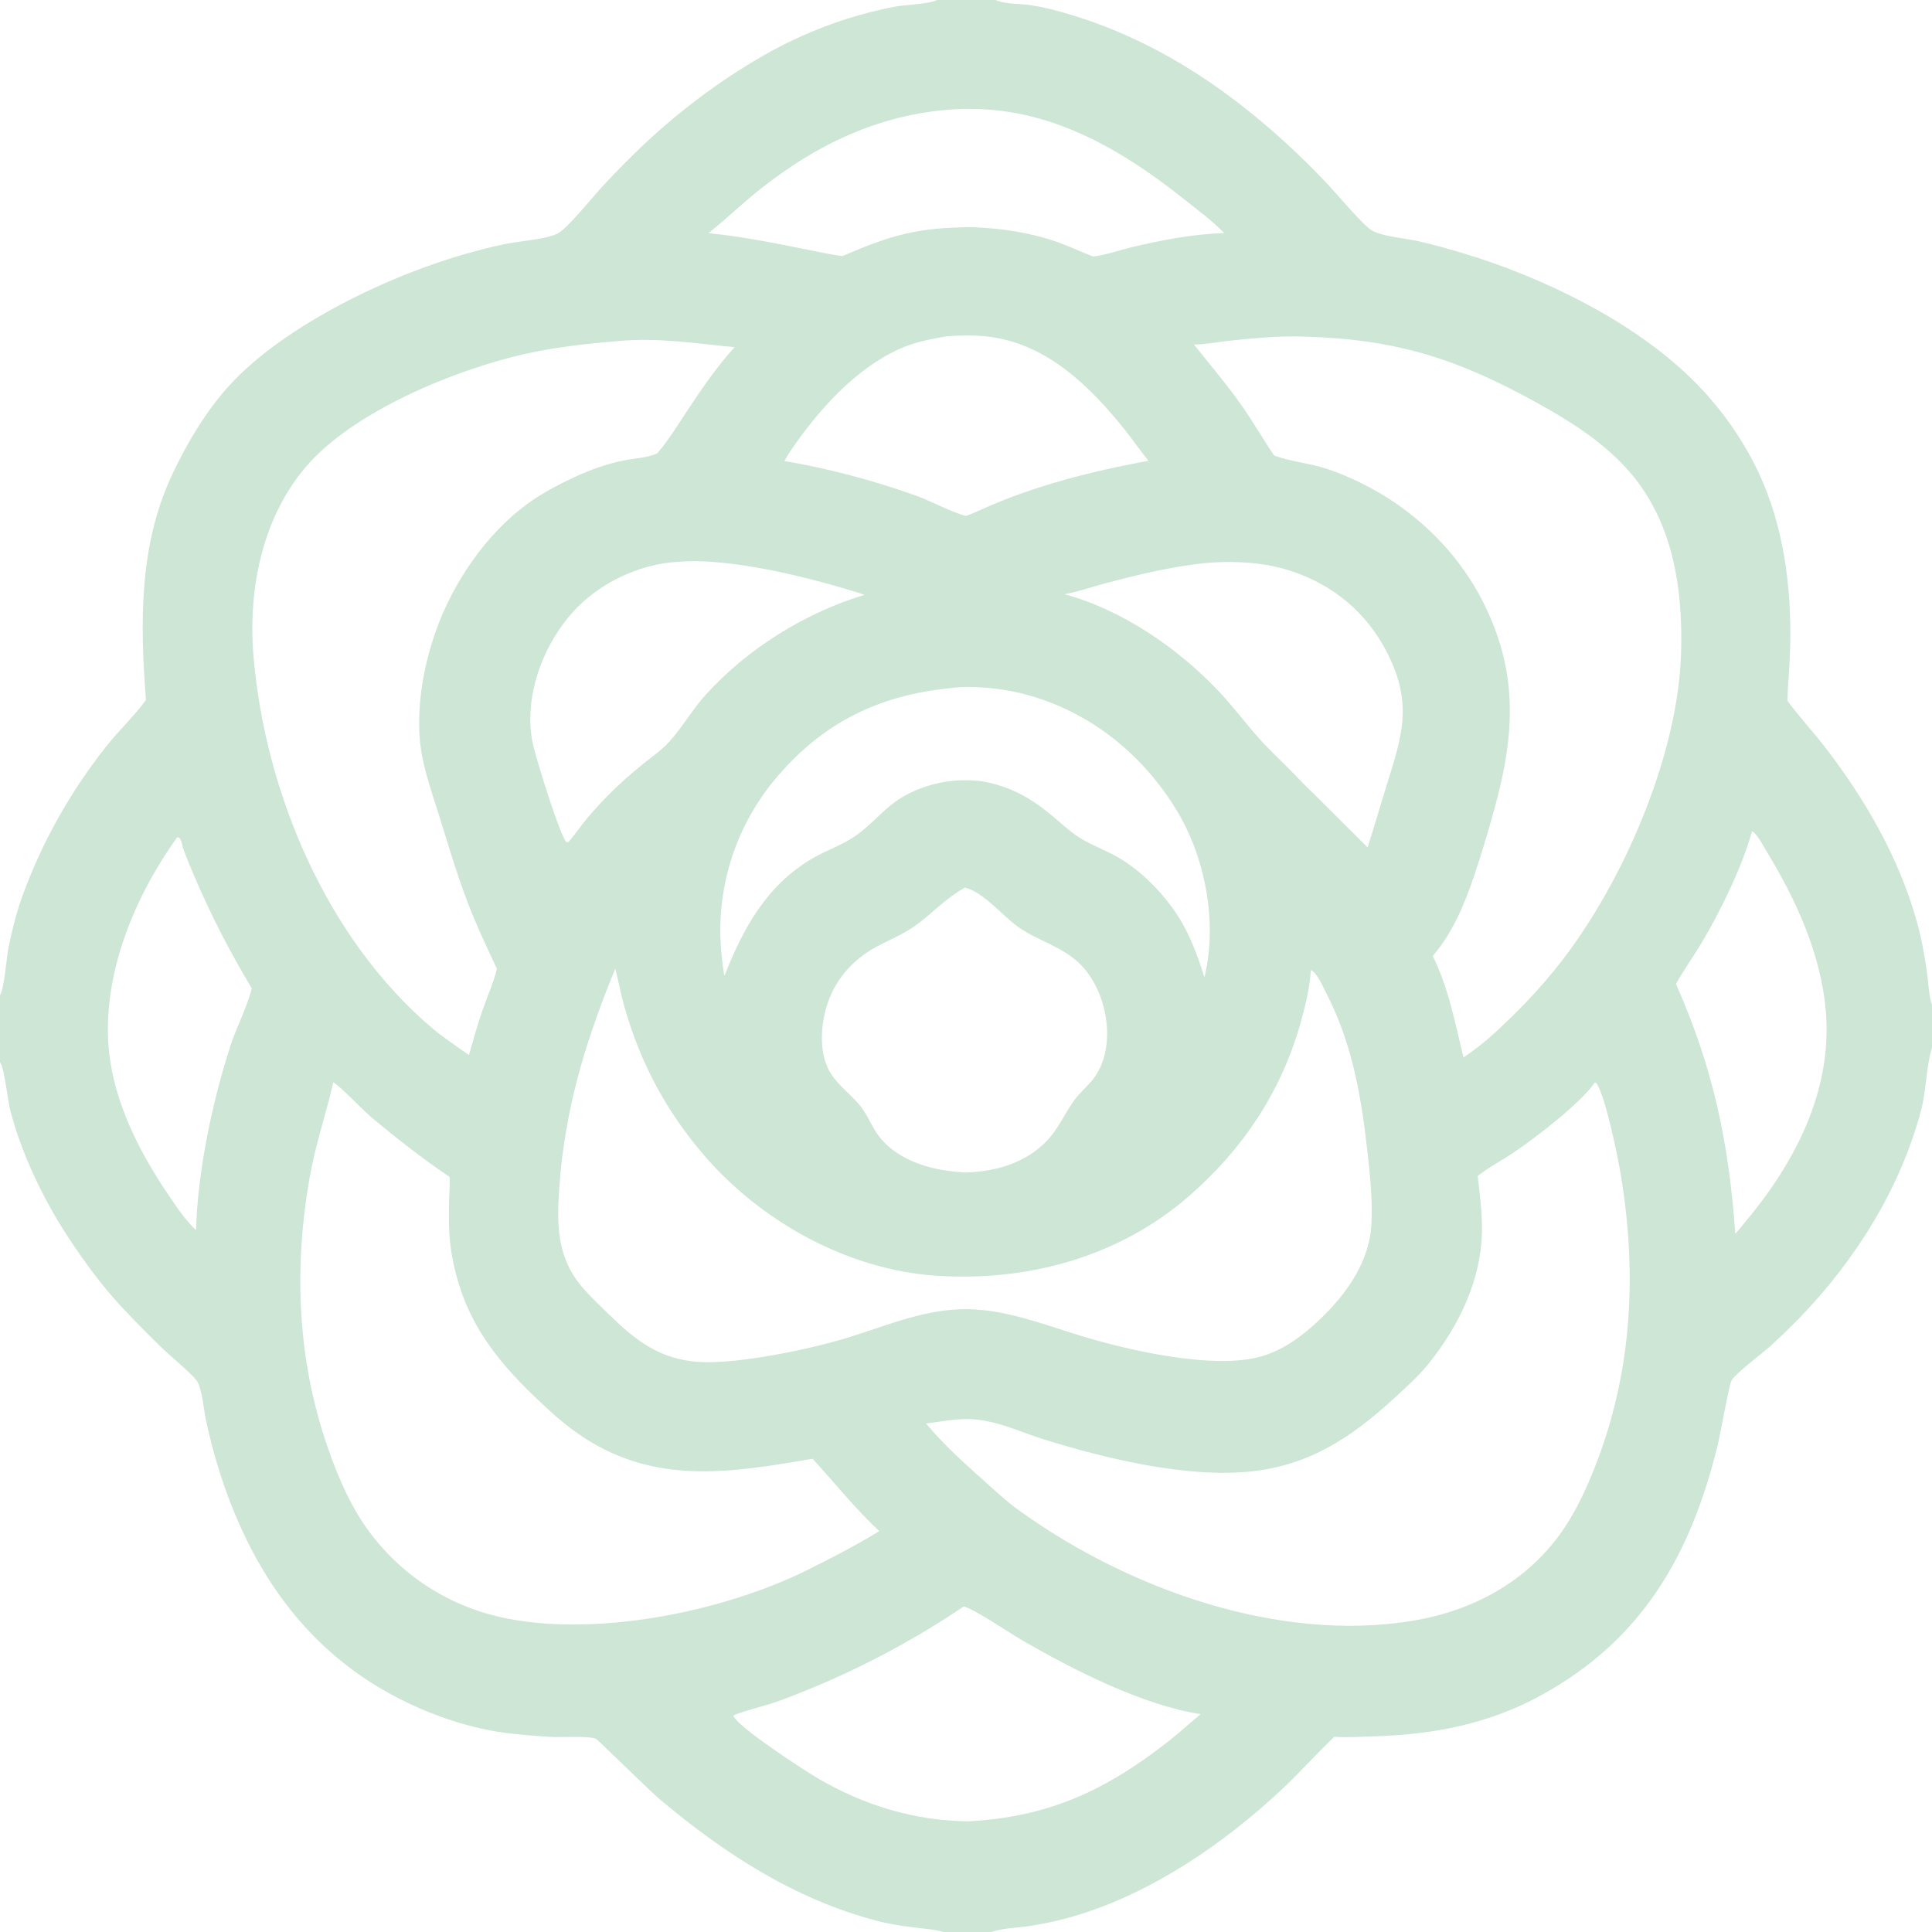 <svg version="1.1" xmlns="http://www.w3.org/2000/svg" style="display: block;" viewBox="0 0 2048 2048" width="512" height="512">
<path transform="translate(0,0)" fill="rgb(205, 230, 214)" d="M 993.397 0 L 1055.48 0 C 1056.03 0.235 1056.59 0.483 1057.15 0.706 C 1066.83 4.55 1081.54 3.844 1092.22 5.421 C 1104.34 7.212 1116.62 10.273 1128.39 13.658 C 1217.92 39.388 1294.12 88.554 1362.57 151.076 C 1377.65 164.878 1392.22 179.222 1406.25 194.079 C 1415.56 203.765 1445.5 239.682 1454.68 244.545 C 1467.13 251.137 1488.76 252.333 1503.02 255.561 C 1519.39 259.268 1535.82 263.879 1551.89 268.731 C 1633.03 293.227 1724.67 337.353 1787.05 395.709 C 1818.89 425.391 1844.9 460.757 1863.76 499.99 C 1891.05 558.182 1899.17 622.404 1897.66 686.166 C 1897.21 705.072 1895.36 723.857 1894.64 742.715 C 1907.54 760.283 1922.54 776.201 1935.77 793.521 C 1978.15 848.996 2013.14 909.689 2032.01 977.21 C 2036.97 994.96 2040.18 1013.07 2042.72 1031.3 C 2044.24 1042.15 2044.58 1055.1 2048 1065.44 L 2048 1110.69 C 2047.9 1111 2047.8 1111.31 2047.71 1111.62 C 2041.59 1132.23 2042.06 1155.58 2036.43 1176.88 C 2014.39 1260.25 1966.57 1336.25 1906.93 1397.71 C 1897.06 1407.74 1886.93 1417.52 1876.54 1427.02 C 1867.95 1434.74 1840.31 1455.4 1835.58 1463.14 C 1832.85 1467.64 1823.54 1521 1820.67 1532.61 C 1792.07 1648.36 1741.21 1737.8 1634.28 1796.74 C 1578.87 1827.29 1520.09 1838.65 1457.44 1840.56 C 1443.11 1841 1428.6 1841.91 1414.27 1841.11 C 1395.05 1859.56 1377.34 1879.54 1357.82 1897.75 C 1297.73 1953.82 1222.33 2005.67 1143.04 2029.83 C 1126.17 2035.03 1108.94 2038.98 1091.48 2041.63 C 1078.52 2043.55 1063.09 2043.79 1050.8 2048 L 1000.11 2048 C 990.754 2045.18 980.714 2044.6 971.049 2043.42 C 957.215 2041.74 943.323 2039.75 929.832 2036.22 C 841.897 2013.22 766.671 1964.19 697.897 1906.04 C 689.614 1899.04 633.388 1843.92 631.755 1843.19 C 624.257 1839.84 595.179 1841.82 584.459 1841.2 C 568.875 1840.35 553.32 1839.02 537.818 1837.22 C 514.108 1834.24 489.602 1827.91 467.148 1819.75 C 341.111 1773.92 268.324 1677.78 230.419 1552.6 C 225.723 1537.09 221.725 1521.17 218.296 1505.33 C 215.82 1493.89 214.692 1474.88 209.39 1464.89 C 205.941 1458.39 179.491 1436.46 172.343 1429.49 C 157.687 1415.25 143.333 1400.7 129.292 1385.85 C 108.157 1363.08 89.134 1337.17 72.122 1311.22 C 45.939 1271.28 23.239 1223.96 11.083 1177.68 C 7.963 1165.8 5.173 1135.73 0.732 1127.24 C 0.501 1126.8 0.244 1126.37 0 1125.94 L 0 1055.07 C 4.603 1047.83 6.938 1014.26 9.024 1004.29 C 12.723 986.61 17.145 968.511 23.141 951.456 C 44.36 892.82 75.087 838.077 114.09 789.423 C 126.775 773.558 142.138 759.199 154.035 742.92 C 154.273 742.594 154.504 742.263 154.739 741.935 C 148.512 661.392 147.113 579.504 181.842 504.521 C 197.229 471.3 218.372 435.699 243.119 408.606 C 301.532 344.656 413.284 291.424 496.09 268.443 C 509.27 264.785 522.659 261.246 536.073 258.56 C 550.364 255.698 579.372 253.575 591.066 247.579 C 601.808 242.07 630.15 206.527 640.34 195.724 C 653.918 181.155 667.941 167.007 682.388 153.3 C 723.141 114.875 770.046 80.258 819.173 53.357 C 859.193 31.747 902.22 16.244 946.826 7.361 C 958.289 5.121 982.554 4.405 991.772 0.693 C 992.318 0.474 992.855 0.231 993.397 0 z M 1082.51 1602.72 C 1197.18 1684.78 1355.84 1741.61 1497.76 1718.04 C 1560.77 1707.58 1617.3 1677.38 1654.79 1624.74 C 1671.23 1601.66 1683.38 1574.42 1693.4 1547.96 C 1730.88 1448.97 1735.22 1345.65 1717.55 1242.02 C 1714.43 1223.72 1701.7 1161.76 1692.31 1148.25 L 1690.62 1147.45 C 1675.23 1169.79 1627.04 1206.64 1603.92 1222.12 C 1591.69 1230.32 1577.88 1237.49 1566.42 1246.6 C 1568.67 1266.24 1571.3 1285.98 1570.92 1305.78 C 1569.93 1357.04 1546.7 1405.05 1515.13 1444.6 C 1503.72 1458.9 1490.24 1470.85 1476.79 1483.17 C 1432.54 1523.71 1387.91 1553.19 1326.5 1559.75 C 1258.64 1567 1172.97 1546.37 1108.02 1526.27 C 1083.8 1518.77 1060.12 1507.3 1034.68 1504.75 C 1016.35 1502.92 999.681 1506.72 981.638 1509 C 1000.25 1531.35 1022.26 1551.1 1043.91 1570.45 C 1056.42 1581.63 1068.7 1593.14 1082.51 1602.72 z M 1265.59 365.183 C 1282.4 386.21 1299.86 406.787 1315.44 428.755 C 1327.92 446.339 1338.55 465.183 1350.75 482.96 C 1351.13 483.099 1351.51 483.244 1351.89 483.378 C 1369.98 489.697 1389.58 491.152 1407.92 497.474 C 1478.77 521.903 1539.69 572.738 1573.12 640.162 C 1611.36 717.305 1604.84 784.908 1582.19 864.495 C 1576.32 885.745 1569.87 906.829 1562.84 927.724 C 1552.23 958.851 1540.41 988.07 1518.77 1013.4 C 1535.55 1047.09 1542.46 1084.68 1551.35 1120.94 C 1565.5 1111.54 1579.51 1099.99 1591.7 1088.15 C 1618.18 1063.33 1642.31 1037.02 1663.75 1007.69 C 1724.9 924.037 1778.68 797.553 1781.99 693.088 C 1784.23 622.112 1772.99 548.733 1722.5 494.709 C 1696.15 466.51 1663.65 446.032 1630.09 427.434 C 1545.81 380.728 1481.12 359.752 1384.42 356.87 C 1370.5 356.363 1356.56 356.605 1342.67 357.594 C 1328.59 358.628 1314.54 359.925 1300.52 361.483 C 1289.07 362.845 1277.09 365.214 1265.59 365.183 z M 479.548 1106.06 C 485.379 1110.18 491.171 1114.38 497.135 1118.3 C 501.732 1102.53 506.023 1086.52 511.419 1071.01 C 516.505 1056.38 523.117 1041.88 526.786 1026.84 C 515.511 1003.2 504.365 979.317 495.066 954.821 C 483.543 924.465 474.369 892.914 464.686 861.925 C 456.527 835.815 447.051 810.269 444.945 782.744 C 442.046 744.862 449.522 704.213 462.184 668.497 C 480.153 617.815 515.131 566.21 558.993 534.145 C 574.042 523.144 591.511 513.952 608.376 506.029 C 624.98 498.229 643.101 491.768 661.124 488.118 C 672.592 485.795 685.669 485.446 696.398 480.747 C 696.503 480.701 696.611 480.663 696.717 480.621 C 709.225 465.906 719.268 449.389 729.884 433.303 C 744.791 410.714 760.447 388.196 778.648 368.097 C 738.068 364.082 695.624 357.464 654.802 361.592 C 621.905 364.299 588.944 367.911 556.682 375.145 C 482.377 391.807 374.186 436.192 324.173 494.913 C 277.546 549.658 262.735 625.784 268.723 695.782 C 281.096 840.406 346.331 995.37 458.82 1090.48 C 465.382 1096.03 472.532 1101.11 479.548 1106.06 z M 854.36 1665.01 C 880.793 1651.87 906.873 1638.53 932.024 1623.03 C 906.364 1599.04 885.001 1572.14 861.405 1546.34 C 771.95 1561.66 691.024 1574.96 611.36 1518.78 C 595.323 1507.48 581.245 1494.39 567.08 1480.88 C 520.629 1436.57 489.428 1393.04 478.63 1328.18 C 475.437 1309 475.64 1289.88 476.108 1270.52 C 476.29 1262.96 477.01 1255.09 476.585 1247.56 C 447.462 1227.94 420.249 1206.59 393.331 1184.06 C 384.885 1176.99 359.552 1150.3 353.306 1147.35 C 345.437 1181.45 334.467 1213 328.266 1248.1 C 311.144 1345.02 315.213 1442.51 347.876 1535.76 C 356.523 1560.45 367.009 1585.84 380.832 1608.11 C 414.257 1661.78 467.727 1699.87 529.366 1713.94 C 627.856 1736.61 764.768 1709.1 854.36 1665.01 z M 652.249 1026.72 C 622.661 1099.12 602.295 1163.51 594.237 1241.75 C 590.828 1286.25 585.928 1328.1 617.256 1364.55 C 626.11 1374.85 636.152 1384.25 645.885 1393.72 C 674.304 1421.38 699.571 1440.94 740.507 1443.69 C 781.575 1446.45 859.685 1430.06 899.471 1417.73 C 940.933 1404.89 980.992 1387.32 1025.2 1387.79 C 1066.28 1388.22 1105.4 1403.62 1144.16 1415.56 C 1194.4 1431.04 1287.23 1452.63 1337.78 1437.63 C 1358.27 1431.55 1375.8 1419.57 1391.64 1405.5 C 1422.71 1377.9 1451.41 1341.13 1453.74 1298.04 C 1455.11 1272.93 1452.47 1247.37 1449.72 1222.45 C 1443.21 1163.62 1433.88 1107.52 1406.65 1054.29 C 1402.87 1046.88 1398.62 1036.76 1392.95 1030.65 C 1391.96 1029.59 1390.86 1028.98 1389.6 1028.3 C 1388.26 1047.9 1383.62 1066.77 1378.27 1085.61 C 1357.71 1158.06 1316.95 1218.71 1260.3 1267.99 C 1185.89 1332.72 1088.46 1359 991.328 1352.21 C 898.347 1345.71 807.103 1295.03 746.67 1225.04 C 706.518 1178.54 678.582 1126.36 661.975 1067.34 C 658.191 1053.9 655.586 1040.26 652.249 1026.72 z M 1022.32 1242.92 C 1054.59 1242.26 1087.15 1233.12 1109.95 1209.09 C 1121.51 1196.91 1128 1181.9 1137.37 1168.24 C 1142.81 1160.3 1150.09 1153.92 1156.43 1146.73 C 1169.57 1131.84 1174.22 1111.41 1173.53 1092.01 C 1172.61 1066.18 1162.28 1038.03 1143.11 1020.17 C 1124.54 1002.88 1099.44 996.94 1079.16 982.468 C 1062.34 970.462 1042.85 945.898 1022.93 940.888 C 1002.42 951.987 987.81 968.891 969.092 982.055 C 956.811 990.691 942.808 996.241 929.624 1003.28 C 904.029 1016.95 884.481 1039.01 876.177 1067.01 C 870.052 1087.66 868.283 1114.99 878.758 1134.57 C 886.532 1149.1 900.404 1158.61 910.842 1171 C 917.559 1178.96 921.602 1188.17 926.789 1197.08 C 939.048 1218.14 960.786 1230.29 983.533 1236.75 C 996.285 1240.37 1009.14 1241.92 1022.32 1242.92 z M 1026.19 1930.69 C 1112.19 1926.24 1173.19 1897.39 1239.85 1844.88 C 1251.15 1835.98 1261.61 1826.18 1272.7 1817.05 C 1210.8 1807.48 1137.88 1770.13 1083.75 1738.92 C 1071.83 1732.04 1031.57 1704.8 1021.58 1702.92 C 971.915 1736.45 919.052 1764.98 863.764 1788.09 C 848.238 1794.47 832.595 1800.98 816.618 1806.15 C 811.015 1807.97 779.455 1816.4 777.422 1818.67 C 780.302 1829.55 852.161 1876.52 866.901 1885.1 C 916.47 1913.95 968.696 1929.87 1026.19 1930.69 z M 767.898 1034.61 C 787.832 983.827 812.684 938.302 861.525 909.767 C 876.801 900.843 894.394 895.323 908.651 884.802 C 932.006 867.566 940.693 850.768 970.007 838.1 C 992.883 828.214 1016.55 825.218 1041.21 828.184 C 1072.34 833.912 1093.96 846.561 1117.86 866.881 C 1125.73 873.573 1133.43 880.626 1141.99 886.438 C 1153.43 894.215 1166.85 899.174 1179.13 905.495 C 1205.45 919.036 1228.71 942.067 1245.48 966.192 C 1260.29 987.499 1268.98 1011.42 1276.71 1035.96 C 1290.93 978.407 1277.77 908.997 1247.2 858.744 C 1209.66 797.031 1151.16 751.2 1080.42 734.439 C 1059.94 729.588 1028.95 726.274 1008.26 729.384 C 930.981 736.801 870.874 766.726 821.207 826.499 C 778.495 877.983 758.172 944.422 764.773 1010.99 C 765.543 1018.85 766.391 1026.86 767.898 1034.61 z M 831.534 488.644 C 878.643 496.838 924.972 509.014 970.022 525.041 C 988.151 531.544 1005.62 541.785 1023.97 546.998 C 1029.58 544.847 1035.07 542.602 1040.52 540.059 C 1096.96 514.63 1156.72 499.728 1217.39 488.422 C 1208.47 477.536 1200.66 465.867 1191.85 454.914 C 1154.07 407.918 1107.87 362.981 1044.94 356.55 C 1031.54 355.181 1017.39 355.485 1003.95 356.43 C 989.625 358.885 975.624 361.368 961.947 366.481 C 913.899 384.447 872.935 428.427 843.69 469.753 C 839.392 475.827 835.046 482.085 831.534 488.644 z M 718.421 595.582 C 677.503 597.786 634.832 618.274 607.358 648.687 C 578.481 680.653 559.728 727.19 562.367 770.56 C 562.834 777.925 563.965 785.233 565.746 792.395 C 569.212 806.527 593.022 884.597 600.358 892.648 L 602.407 892.725 C 609.322 885.089 615.369 875.782 622.091 867.774 C 638.235 848.543 656.892 830.07 676.369 814.217 C 687.013 805.024 699.834 796.809 709.261 786.484 C 723.291 771.119 733.63 752.503 747.701 736.908 C 792.089 687.715 853.366 649.603 916.607 630.519 C 862.185 612.984 774.787 590.667 718.421 595.582 z M 1776.58 1042.98 C 1816.06 1132.27 1832.58 1210.75 1839.48 1307.83 C 1842.72 1304.16 1845.92 1300.5 1848.94 1296.63 C 1902.03 1233.8 1942.49 1157.08 1935.5 1072.3 C 1930.67 1013.6 1905.18 956.29 1875 906.397 C 1871.45 900.535 1863.69 885.944 1858.85 882.116 C 1858.35 881.723 1857.72 881.53 1857.16 881.236 C 1846.81 918.846 1823.67 966.106 1803.64 999.681 C 1794.95 1014.24 1784.81 1028.21 1776.58 1042.98 z M 200.573 1296.39 C 202.879 1299.11 205.12 1301.59 207.816 1303.94 C 209.531 1241.54 225.105 1167.63 244.418 1108.22 C 250.976 1088.04 261.718 1068.15 266.96 1047.8 C 243.843 1009.22 223.573 970.224 206 928.796 C 202.011 919.391 197.949 909.975 194.486 900.361 C 193.358 897.231 192.792 892.62 191.319 889.815 C 190.475 888.208 189.583 887.92 187.975 887.417 C 139.769 954.087 103.602 1044.29 117.257 1127.38 C 125.616 1178.24 151.066 1226.65 180.008 1268.79 C 186.35 1278.03 192.917 1288.2 200.573 1296.39 z M 750.961 247.211 C 782.966 250.257 814.128 256.364 845.632 262.581 C 861.402 265.693 877.199 269.415 893.141 271.46 C 945.322 248.815 973.147 241.1 1030.88 240.802 C 1061.64 242.058 1092.16 246.412 1121.31 256.749 C 1134.07 261.275 1146.22 267.178 1158.85 271.972 C 1173.11 270.124 1187.09 265.033 1201.09 261.728 C 1232.37 254.344 1265.51 248.043 1297.71 247.057 C 1285.29 234.146 1270.1 223.084 1256.1 211.891 C 1191.81 160.504 1118.99 117.245 1034.48 115.545 C 1029.71 115.434 1024.94 115.403 1020.17 115.453 C 939.011 118.277 869.31 150.34 806.361 200.103 C 787.332 215.146 769.861 232.121 750.961 247.211 z M 1283.01 596.399 C 1245.01 599.708 1208.26 608.656 1171.48 618.379 C 1157.16 622.163 1142.99 627.198 1128.45 629.911 C 1189.25 646.293 1248.47 686.977 1291.48 732.312 C 1306.4 748.043 1319.36 765.452 1333.69 781.679 C 1343.98 793.335 1355.51 804.057 1366.49 815.069 C 1374.92 823.516 1383.08 832.57 1391.84 840.643 L 1449.7 898.289 C 1456.69 876.657 1462.95 854.787 1469.73 833.086 C 1486.44 779.6 1497.85 746.055 1470.61 692.222 C 1448.93 649.379 1412.77 619.297 1366.99 604.772 C 1340.36 596.323 1310.8 594.493 1283.01 596.399 z"/>
</svg>
